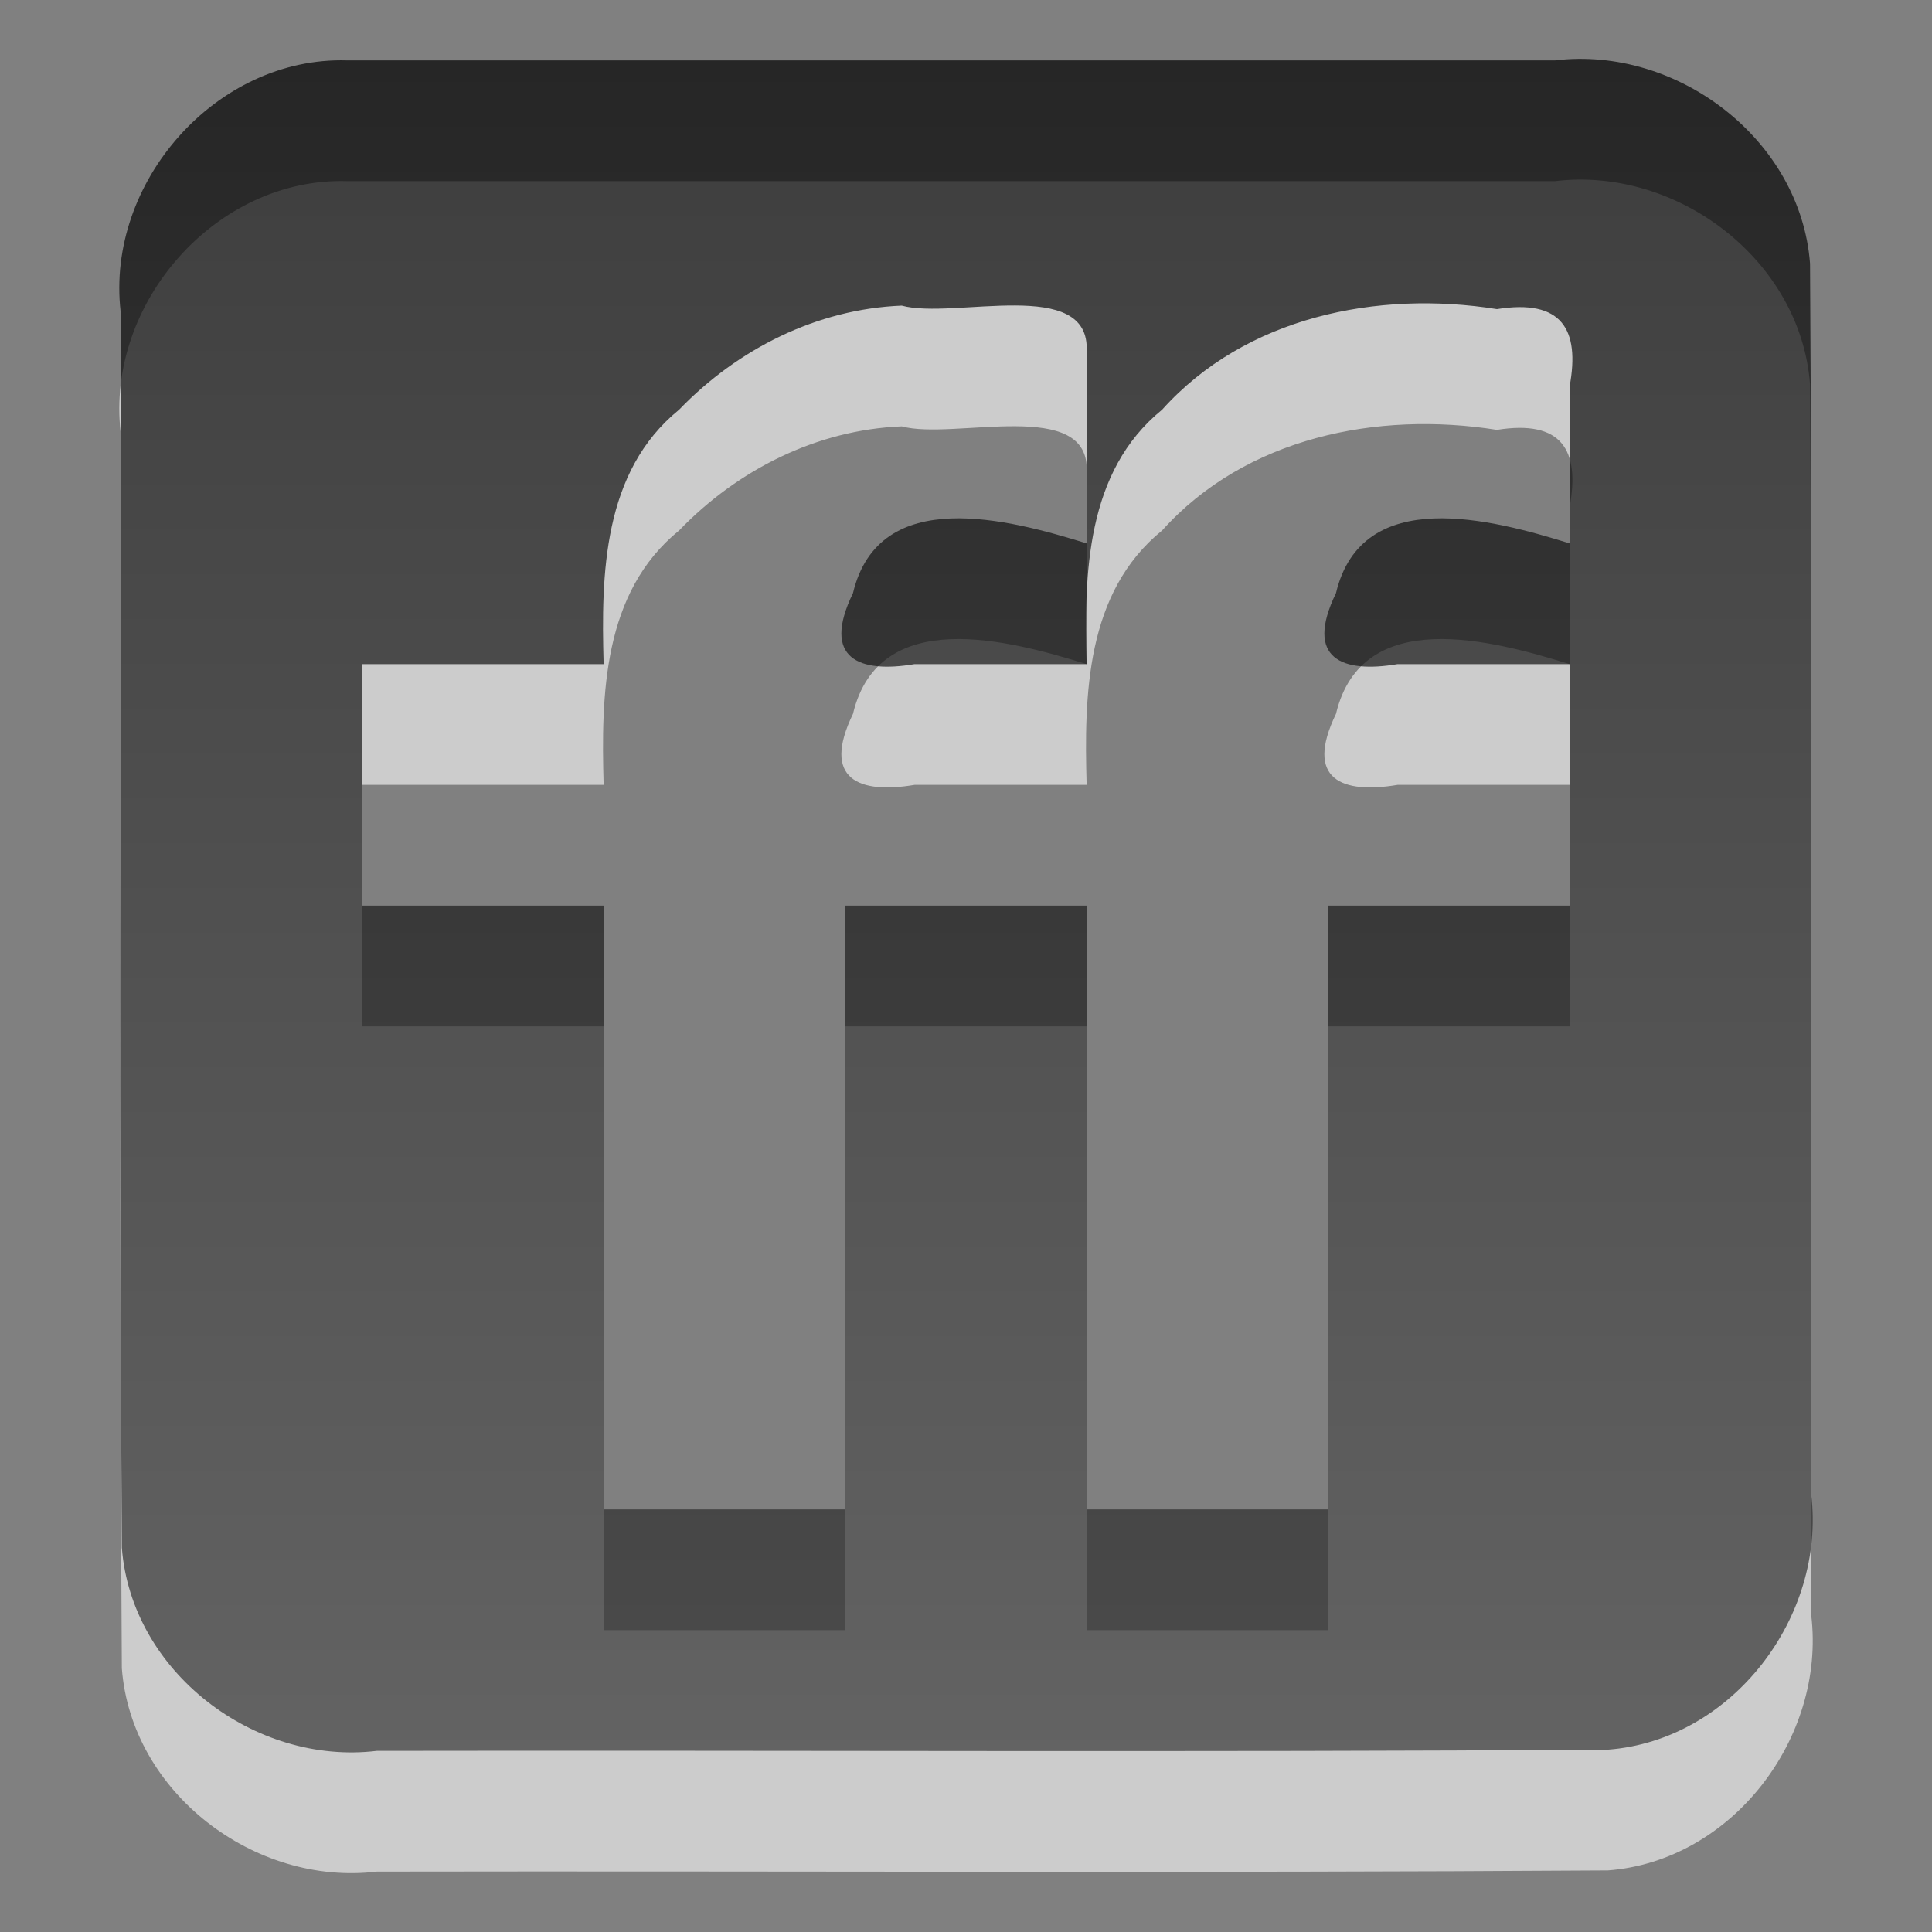 <?xml version="1.0" encoding="UTF-8" standalone="no"?><!DOCTYPE svg PUBLIC "-//W3C//DTD SVG 1.1//EN" "http://www.w3.org/Graphics/SVG/1.1/DTD/svg11.dtd"><svg height="64" id="svg3282" version="1.1" viewBox="0 0 16 16.0" width="64" xmlns="http://www.w3.org/2000/svg" xmlns:xlink="http://www.w3.org/1999/xlink"><rect x="0" y="0" width="16" height="16.0" fill="#808080" stroke="none"/><defs id="defs3284"><linearGradient id="linearGradient3587-6-5"><stop offset="0" style="stop-color:#000;stop-opacity:1"/><stop offset="1" style="stop-color:#363636;stop-opacity:1"/></linearGradient><linearGradient gradientTransform="translate(-5.642,-3.347)" gradientUnits="userSpaceOnUse" id="linearGradient3176" x1="9" x2="9" xlink:href="#linearGradient3587-6-5" y1="3.845" y2="17.855"/></defs><path d="M 2.874,1.5 C 1.789,1.468 0.876,2.512 0.999,3.58 1.006,6.992 0.986,10.405 1.009,13.816 1.087,14.847 2.11,15.622 3.12,15.5 6.519,15.494 9.918,15.513 13.316,15.49 c 1.031,-0.078 1.805,-1.101 1.684,-2.112 -0.006,-3.398 0.013,-6.797 -0.01,-10.195 C 14.912,2.153 13.889,1.378 12.878,1.5 c -3.335,0 -6.669,0 -10.004,0 z m 4.594,2.031 c 0.431,0.118 1.566,-0.248 1.531,0.381 0,0.529 0,1.058 0,1.588 C 8.363,5.303 7.279,5.009 7.064,5.912 6.799,6.458 7.119,6.577 7.574,6.5 c 0.475,0 0.95,0 1.425,0 -0.021,-0.746 -0.007,-1.593 0.625,-2.107 0.692,-0.77 1.782,-0.991 2.773,-0.833 0.537,-0.086 0.689,0.167 0.602,0.64 0,0.433 0,0.867 0,1.3 -0.636,-0.197 -1.72,-0.491 -1.935,0.412 -0.265,0.547 0.055,0.665 0.51,0.588 0.475,0 0.95,0 1.425,0 0,0.667 0,1.333 0,2 -0.667,0 -1.333,0 -2,0 0,1.667 0,3.333 0,5 -0.667,0 -1.333,0 -2,0 0,-1.667 0,-3.333 0,-5 -0.667,0 -1.333,0 -2,0 0,1.667 0,3.333 0,5 -0.667,0 -1.333,0 -2,0 0,-1.667 0,-3.333 0,-5 -0.667,0 -1.333,0 -2,0 0,-0.667 0,-1.333 0,-2 0.667,0 1.333,0 2,0 C 4.978,5.754 4.992,4.907 5.624,4.393 6.109,3.89 6.765,3.559 7.468,3.531 Z" id="path3180" style="opacity:0.6;fill:#fff;fill-rule:evenodd"/><path d="M 2.874,0.5 C 1.789,0.468 0.876,1.512 0.999,2.58 1.006,5.992 0.986,9.405 1.009,12.816 1.087,13.847 2.11,14.622 3.12,14.5 6.519,14.494 9.918,14.513 13.316,14.49 c 1.031,-0.078 1.805,-1.101 1.684,-2.112 -0.006,-3.398 0.013,-6.797 -0.01,-10.195 C 14.912,1.153 13.889,0.378 12.878,0.5 c -3.335,0 -6.669,0 -10.004,0 z m 4.594,2.031 c 0.431,0.118 1.566,-0.248 1.531,0.381 0,0.529 0,1.058 0,1.588 C 8.363,4.303 7.279,4.009 7.064,4.912 6.799,5.458 7.119,5.577 7.574,5.5 c 0.475,0 0.95,0 1.425,0 -0.021,-0.746 -0.007,-1.593 0.625,-2.107 0.692,-0.77 1.782,-0.991 2.773,-0.833 0.537,-0.086 0.689,0.167 0.602,0.64 0,0.433 0,0.867 0,1.3 -0.636,-0.197 -1.72,-0.491 -1.935,0.412 -0.265,0.547 0.055,0.665 0.51,0.588 0.475,0 0.95,0 1.425,0 0,0.667 0,1.333 0,2 -0.667,0 -1.333,0 -2,0 0,1.667 0,3.333 0,5 -0.667,0 -1.333,0 -2,0 0,-1.667 0,-3.333 0,-5 -0.667,0 -1.333,0 -2,0 0,1.667 0,3.333 0,5 -0.667,0 -1.333,0 -2,0 0,-1.667 0,-3.333 0,-5 -0.667,0 -1.333,0 -2,0 0,-0.667 0,-1.333 0,-2 0.667,0 1.333,0 2,0 C 4.978,4.754 4.992,3.907 5.624,3.393 6.109,2.89 6.765,2.559 7.468,2.531 Z" id="rect5505-3" style="opacity:0.7;fill:url(#linearGradient3176);fill-rule:evenodd"/></svg>